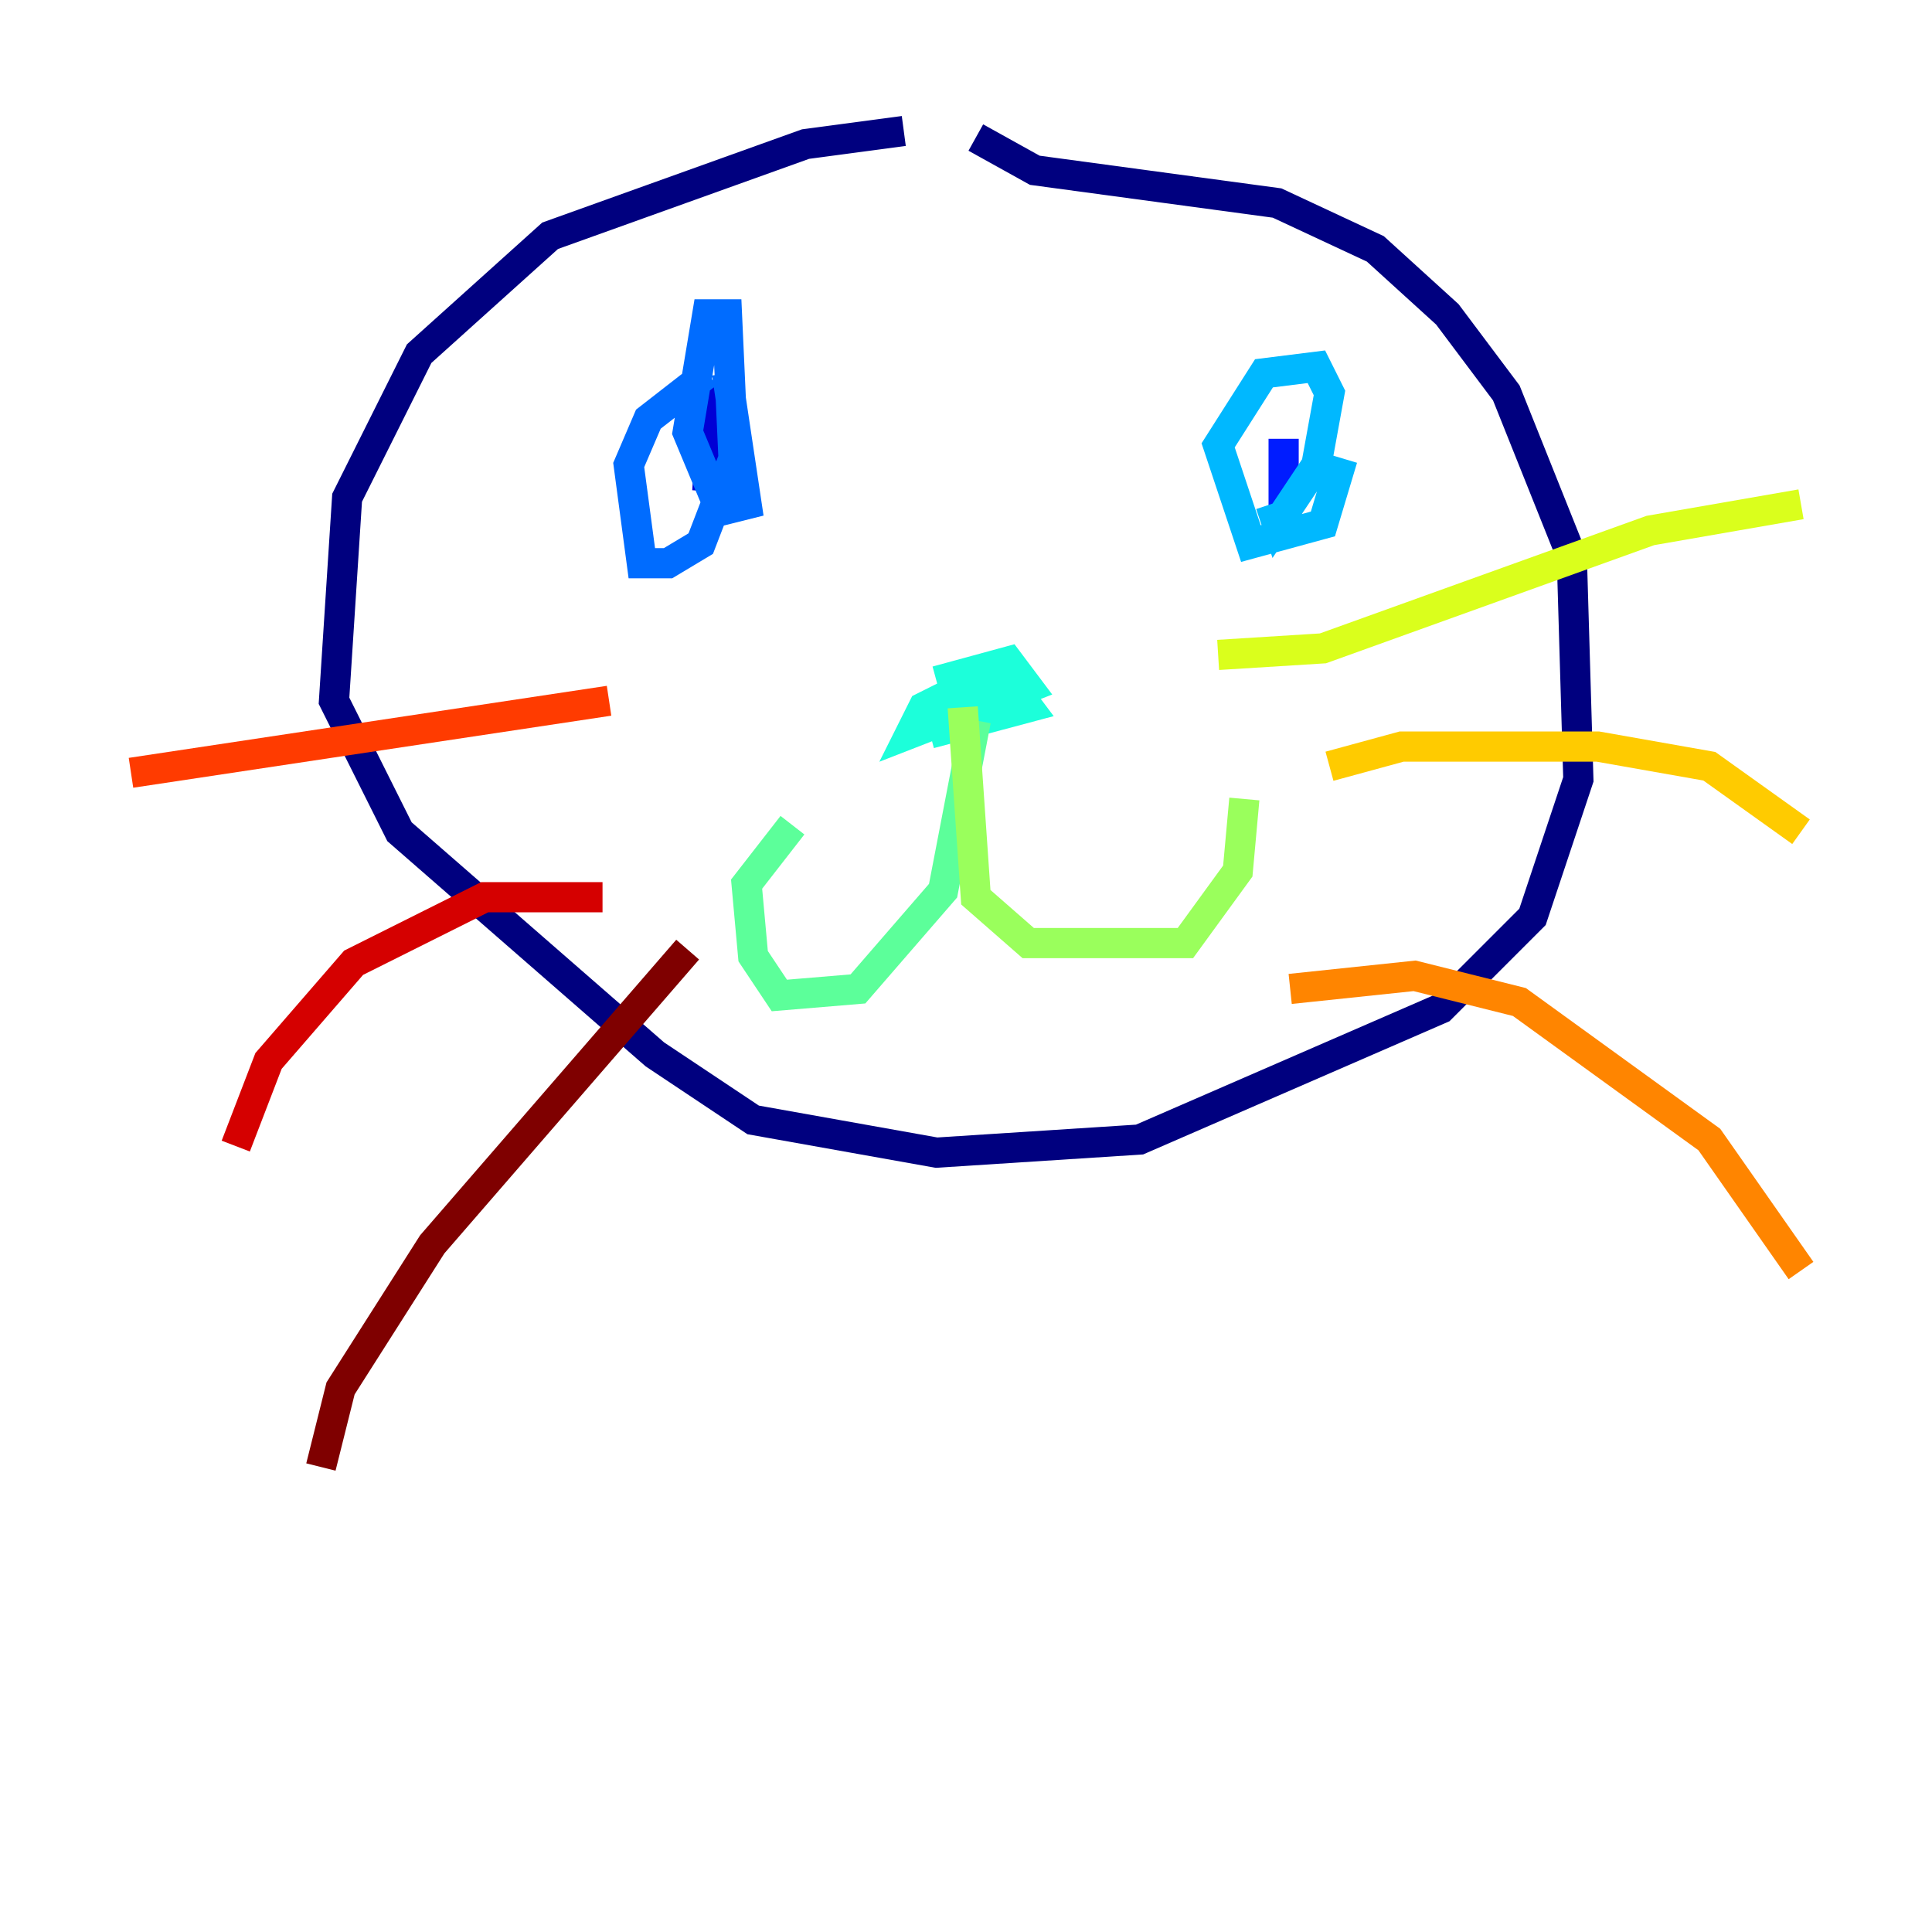 <?xml version="1.0" encoding="utf-8" ?>
<svg baseProfile="tiny" height="128" version="1.2" viewBox="0,0,128,128" width="128" xmlns="http://www.w3.org/2000/svg" xmlns:ev="http://www.w3.org/2001/xml-events" xmlns:xlink="http://www.w3.org/1999/xlink"><defs /><polyline fill="none" points="59.878,8.678 53.37,9.546 36.447,15.62 27.77,23.43 22.997,32.976 22.129,46.427 26.468,55.105 43.39,69.858 49.898,74.197 62.047,76.366 75.498,75.498 95.458,66.82 101.532,60.746 104.57,51.634 104.136,36.881 99.797,26.034 95.891,20.827 91.119,16.488 84.61,13.451 68.556,11.281 64.651,9.112" stroke="#00007f" stroke-width="2" /><polyline fill="none" points="47.295,25.6 46.861,32.542" stroke="#0000d5" stroke-width="2" /><polyline fill="none" points="85.044,29.071 85.044,34.712" stroke="#001cff" stroke-width="2" /><polyline fill="none" points="48.163,24.732 49.464,33.41 47.729,33.844 45.559,28.637 46.861,20.827 48.163,20.827 48.597,30.373 46.427,36.014 44.258,37.315 42.522,37.315 41.654,30.807 42.956,27.77 46.861,24.732" stroke="#006cff" stroke-width="2" /><polyline fill="none" points="88.949,30.373 87.647,34.712 82.875,36.014 80.705,29.505 83.742,24.732 87.214,24.298 88.081,26.034 87.214,30.807 84.61,34.712 84.176,33.41" stroke="#00b8ff" stroke-width="2" /><polyline fill="none" points="62.047,45.125 66.82,43.824 68.122,45.559 60.312,48.597 61.18,46.861 64.651,45.125 66.82,45.125 68.122,46.861 61.614,48.597" stroke="#1cffda" stroke-width="2" /><polyline fill="none" points="64.651,47.729 62.481,59.01 56.841,65.519 51.634,65.953 49.898,63.349 49.464,58.576 52.502,54.671" stroke="#5cff9a" stroke-width="2" /><polyline fill="none" points="63.783,46.861 64.651,59.444 68.122,62.481 78.536,62.481 82.007,57.709 82.441,52.936" stroke="#9aff5c" stroke-width="2" /><polyline fill="none" points="80.705,43.39 87.647,42.956 109.342,35.146 119.322,33.41" stroke="#daff1c" stroke-width="2" /><polyline fill="none" points="88.081,50.766 92.854,49.464 105.871,49.464 113.248,50.766 119.322,55.105" stroke="#ffcb00" stroke-width="2" /><polyline fill="none" points="85.478,65.519 93.722,64.651 100.664,66.386 113.248,75.498 119.322,84.176" stroke="#ff8500" stroke-width="2" /><polyline fill="none" points="40.352,46.427 8.678,51.2" stroke="#ff3b00" stroke-width="2" /><polyline fill="none" points="39.919,59.444 32.108,59.444 23.43,63.783 17.79,70.291 15.62,75.932" stroke="#d50000" stroke-width="2" /><polyline fill="none" points="45.559,62.915 28.637,82.441 22.563,91.986 21.261,97.193" stroke="#7f0000" stroke-width="2" /></svg>